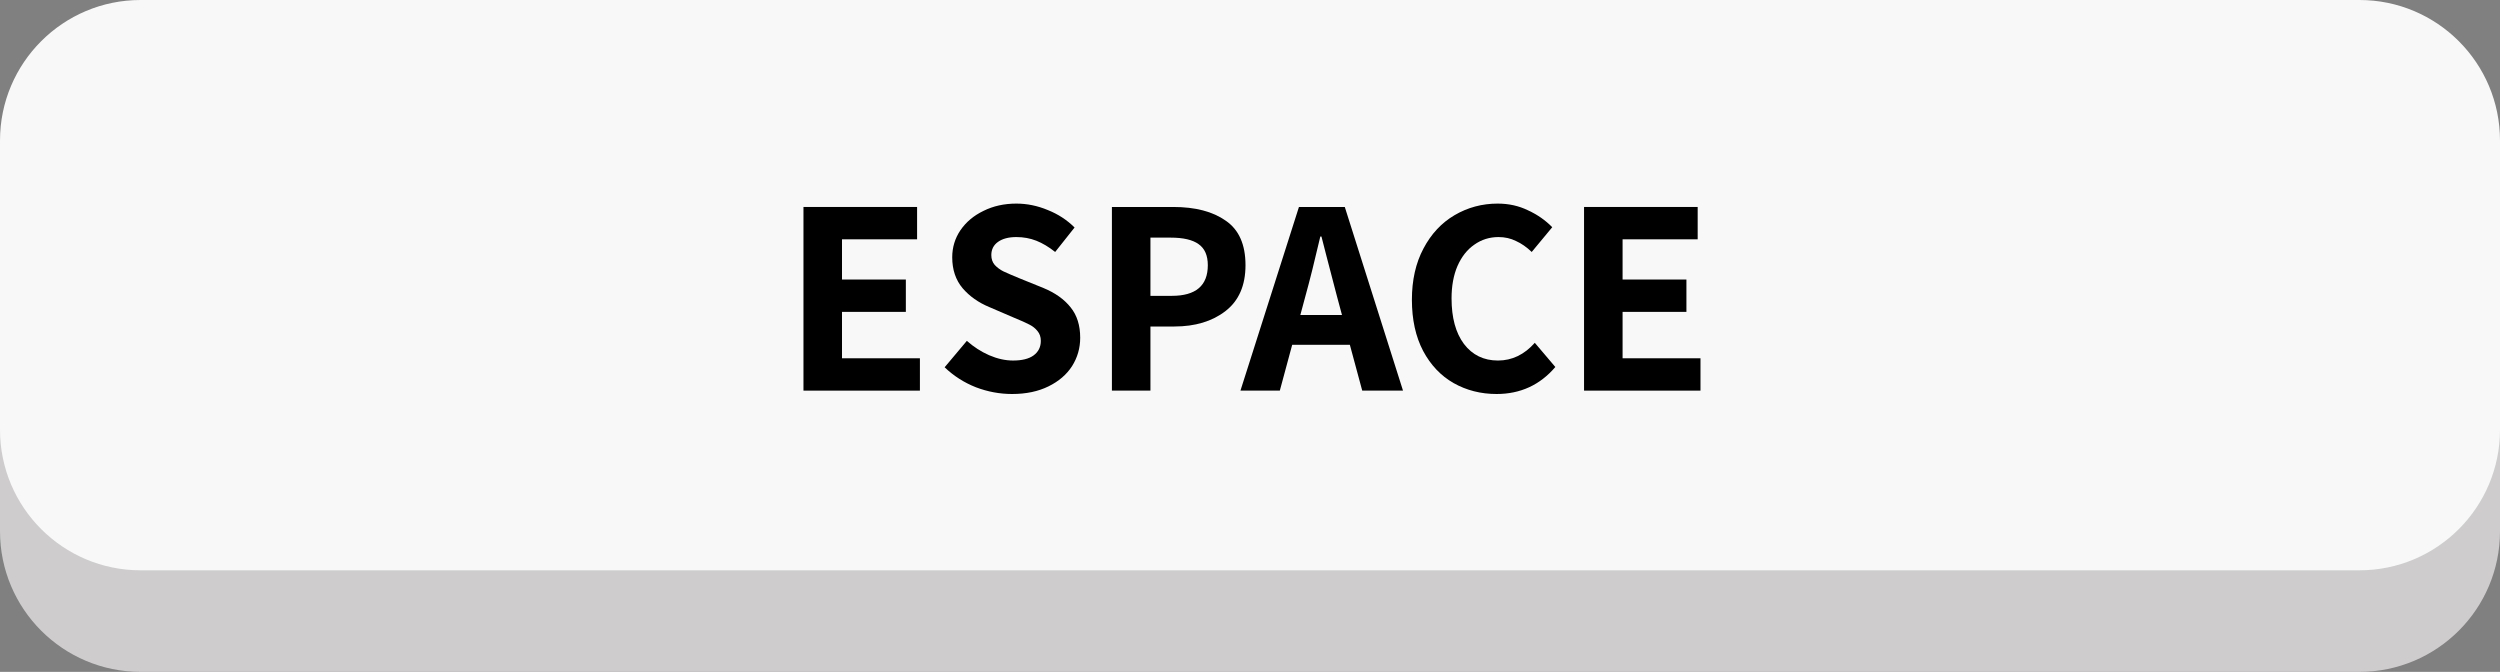 <svg width="320" height="86" viewBox="0 0 320 86" fill="none" xmlns="http://www.w3.org/2000/svg">
<rect x="0" y="0" width="320" height="86" fill="#808080" stroke="none"/>
<path d="M0 31C0 21.059 8.059 13 18 13H302C311.941 13 320 21.059 320 31V68C320 77.941 311.941 86 302 86H18C8.059 86 0 77.941 0 68V31Z" fill="#CECCCC"/>
<path d="M0 18C0 8.059 8.059 0 18 0H302C311.941 0 320 8.059 320 18V55C320 64.941 311.941 73 302 73H18C8.059 73 0 64.941 0 55V18Z" fill="#F8F8F8"/>
<path d="M102.844 26.492H117.388V30.632H107.776V35.78H115.948V39.92H107.776V45.86H117.748V50H102.844V26.492Z" fill="black"/>
<path d="M129.553 50.432C127.969 50.432 126.421 50.144 124.909 49.568C123.397 48.968 122.065 48.116 120.913 47.012L123.757 43.628C124.621 44.396 125.569 45.008 126.601 45.464C127.657 45.92 128.677 46.148 129.661 46.148C130.813 46.148 131.689 45.932 132.289 45.5C132.913 45.044 133.225 44.42 133.225 43.628C133.225 43.124 133.081 42.704 132.793 42.368C132.529 42.032 132.181 41.756 131.749 41.54C131.341 41.324 130.669 41.024 129.733 40.64L126.637 39.308C125.245 38.732 124.105 37.928 123.217 36.896C122.329 35.84 121.885 34.52 121.885 32.936C121.885 31.664 122.233 30.512 122.929 29.48C123.649 28.424 124.633 27.596 125.881 26.996C127.129 26.372 128.533 26.06 130.093 26.06C131.461 26.06 132.805 26.336 134.125 26.888C135.445 27.416 136.585 28.16 137.545 29.12L135.061 32.252C134.245 31.604 133.441 31.124 132.649 30.812C131.857 30.5 131.005 30.344 130.093 30.344C129.109 30.344 128.329 30.548 127.753 30.956C127.177 31.364 126.889 31.928 126.889 32.648C126.889 33.152 127.033 33.572 127.321 33.908C127.633 34.244 128.005 34.52 128.437 34.736C128.893 34.952 129.589 35.252 130.525 35.636L133.549 36.86C135.061 37.484 136.225 38.312 137.041 39.344C137.857 40.352 138.265 41.648 138.265 43.232C138.265 44.552 137.917 45.764 137.221 46.868C136.525 47.948 135.517 48.812 134.197 49.46C132.877 50.108 131.329 50.432 129.553 50.432Z" fill="black"/>
<path d="M142.324 26.492H150.172C153.004 26.492 155.248 27.08 156.904 28.256C158.584 29.408 159.424 31.304 159.424 33.944C159.424 36.536 158.572 38.492 156.868 39.812C155.164 41.132 152.98 41.792 150.316 41.792H147.256V50H142.324V26.492ZM149.992 37.868C153.064 37.868 154.6 36.56 154.6 33.944C154.6 32.696 154.204 31.796 153.412 31.244C152.644 30.692 151.456 30.416 149.848 30.416H147.256V37.868H149.992Z" fill="black"/>
<path d="M172.781 44.132H165.401L163.817 50H158.777L166.265 26.492H172.133L179.585 50H174.365L172.781 44.132ZM171.773 40.316L171.125 37.904C170.837 36.848 170.405 35.192 169.829 32.936L169.145 30.272H169.001C168.281 33.368 167.645 35.912 167.093 37.904L166.445 40.316H171.773Z" fill="black"/>
<path d="M191.559 50.432C189.543 50.432 187.707 49.964 186.051 49.028C184.419 48.092 183.123 46.724 182.163 44.924C181.203 43.1 180.723 40.916 180.723 38.372C180.723 35.852 181.215 33.668 182.199 31.82C183.183 29.948 184.515 28.52 186.195 27.536C187.875 26.552 189.711 26.06 191.703 26.06C193.119 26.06 194.415 26.348 195.591 26.924C196.791 27.476 197.823 28.196 198.687 29.084L196.059 32.252C195.411 31.628 194.739 31.16 194.043 30.848C193.371 30.512 192.627 30.344 191.811 30.344C190.659 30.344 189.627 30.668 188.715 31.316C187.803 31.94 187.083 32.852 186.555 34.052C186.051 35.228 185.799 36.608 185.799 38.192C185.799 40.664 186.327 42.608 187.383 44.024C188.463 45.44 189.915 46.148 191.739 46.148C193.539 46.148 195.111 45.392 196.455 43.88L199.083 46.976C197.115 49.28 194.607 50.432 191.559 50.432Z" fill="black"/>
<path d="M202.758 26.492H217.302V30.632H207.69V35.78H215.862V39.92H207.69V45.86H217.662V50H202.758V26.492Z" fill="black"/>
</svg>
